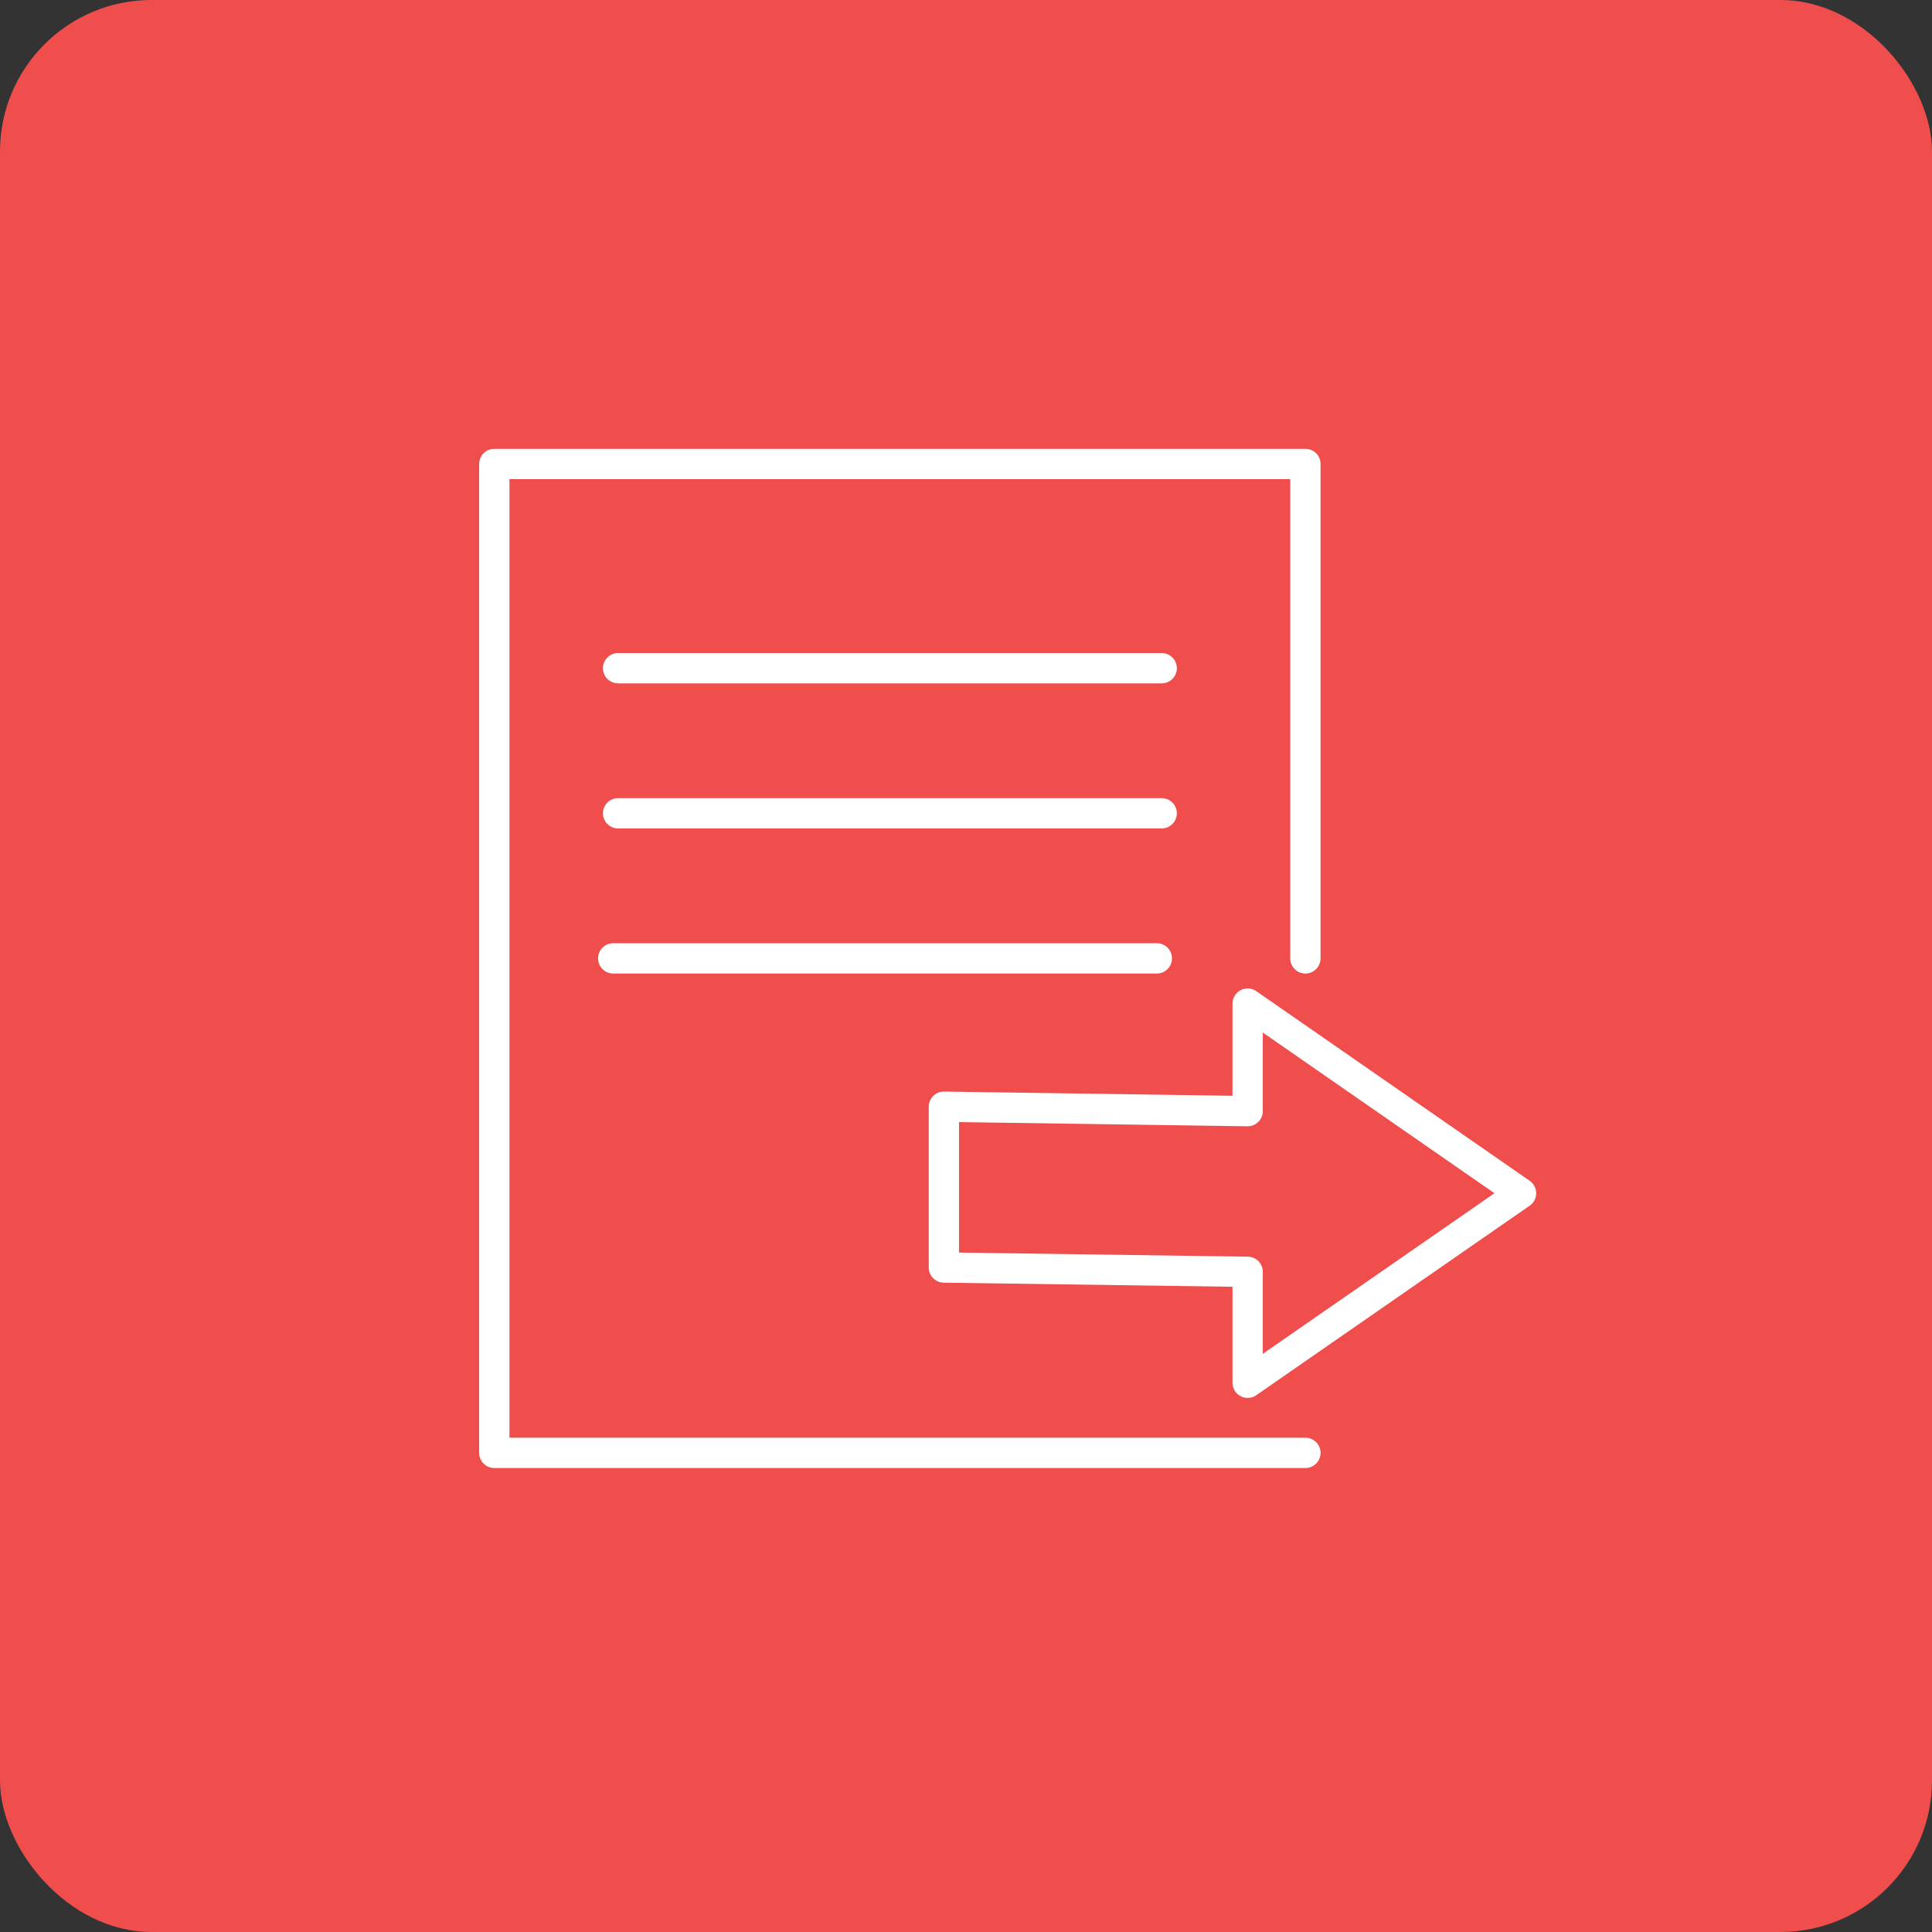 <svg width="255" height="255" viewBox="0 0 255 255" fill="none" xmlns="http://www.w3.org/2000/svg">
<rect x="0" y="0" width="255" height="255" fill="#333333" stroke="none"/>
<rect width="255" height="255" rx="20" fill="#F04D4D"/>
<path d="M172.297 191.761H65.242V61.239H172.297V126.493" stroke="white" stroke-width="4" stroke-miterlimit="10" stroke-linecap="round" stroke-linejoin="round"/>
<path d="M200.758 157.492L164.674 132.462V146.656L124.584 146.074V167.298L164.674 167.865V182.507L200.758 157.492Z" stroke="white" stroke-width="4" stroke-miterlimit="10" stroke-linecap="round" stroke-linejoin="round"/>
<path d="M81.58 88.194H153.329" stroke="white" stroke-width="4" stroke-miterlimit="10" stroke-linecap="round" stroke-linejoin="round"/>
<path d="M81.58 107.343H153.329" stroke="white" stroke-width="4" stroke-miterlimit="10" stroke-linecap="round" stroke-linejoin="round"/>
<path d="M80.938 126.493H152.686" stroke="white" stroke-width="4" stroke-miterlimit="10" stroke-linecap="round" stroke-linejoin="round"/>
</svg>
